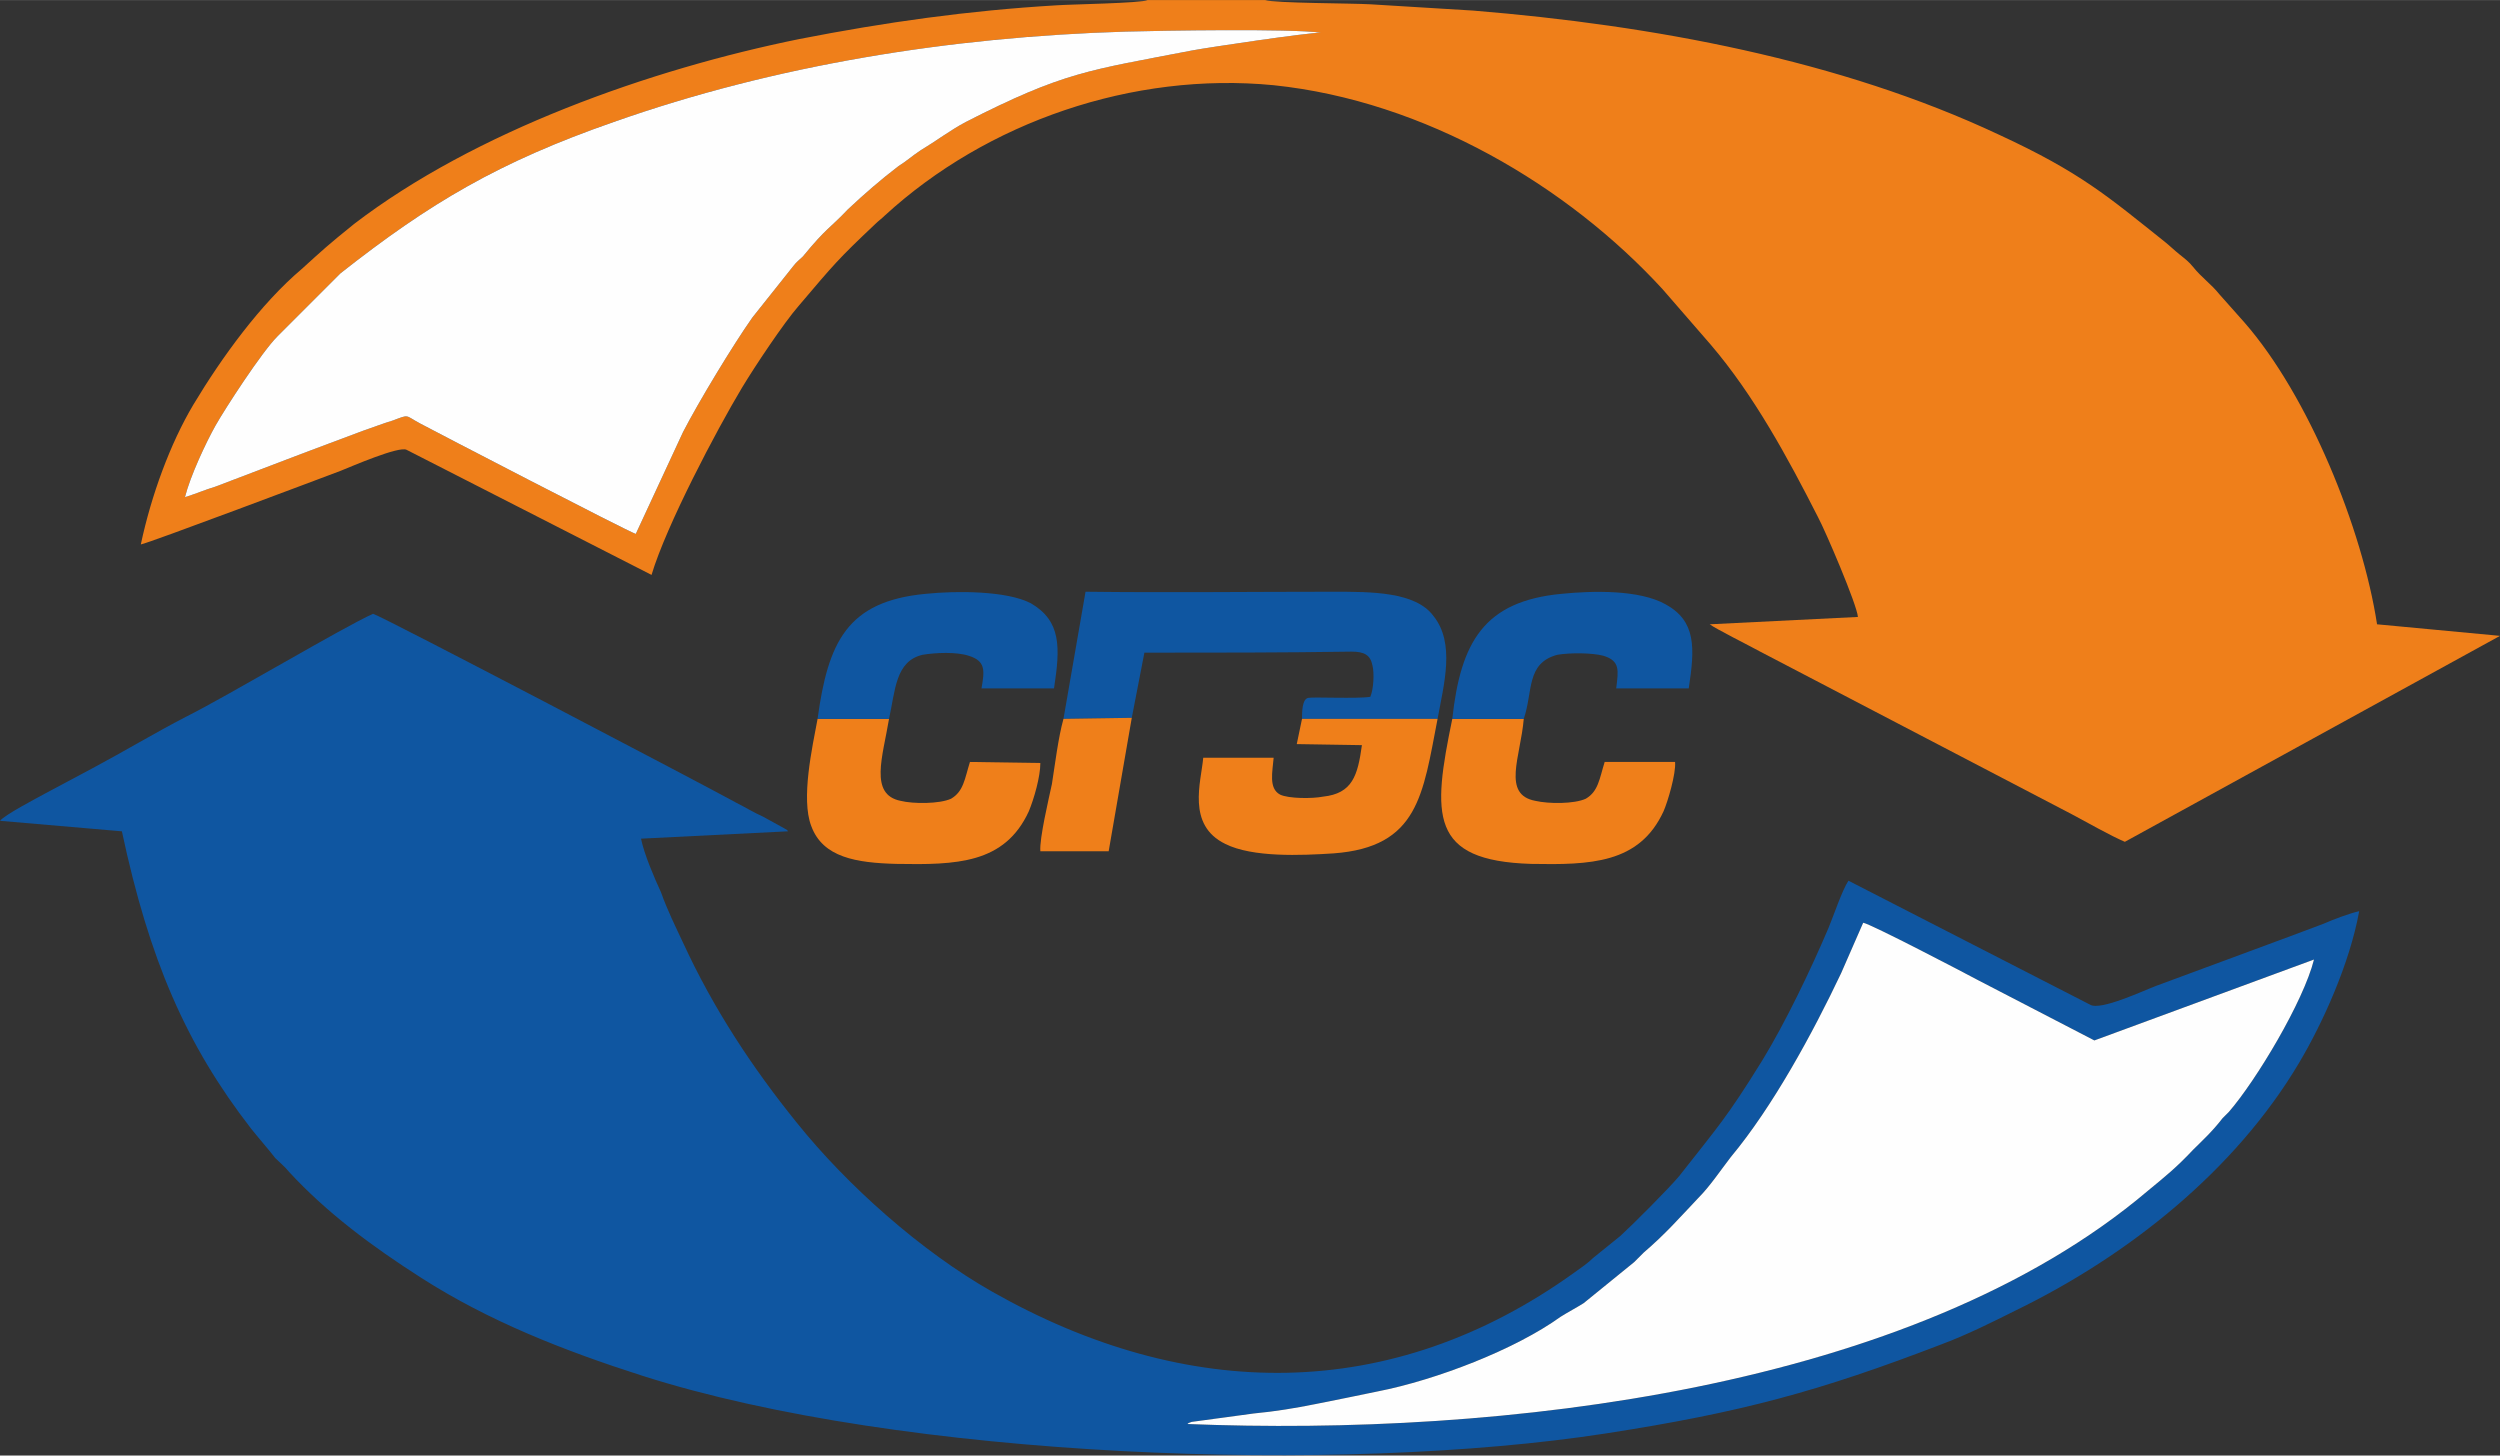 <?xml version="1.0" encoding="UTF-8"?>
<!DOCTYPE svg PUBLIC "-//W3C//DTD SVG 1.1//EN" "http://www.w3.org/Graphics/SVG/1.1/DTD/svg11.dtd">
<!-- Creator: CorelDRAW 2020 (64-Bit) -->
<svg xmlns="http://www.w3.org/2000/svg" xml:space="preserve" width="383px" height="223px" version="1.1" style="shape-rendering:geometricPrecision; text-rendering:geometricPrecision; image-rendering:optimizeQuality; fill-rule:evenodd; clip-rule:evenodd"
viewBox="0 0 23.79 13.85"
 xmlns:xlink="http://www.w3.org/1999/xlink"
 xmlns:xodm="http://www.corel.com/coreldraw/odm/2003">
 <rect x="0" y="0" width="23.79" height="13.85" fill="#333333" stroke="none"/>
 <defs>
  <style type="text/css">
   <![CDATA[
    .fil2 {fill:#FEFEFE}
    .fil1 {fill:#EF7F1A}
    .fil0 {fill:#0F56A1}
   ]]>
  </style>
 </defs>
 <g id="Слой_x0020_1">
  <g id="_2257801758544">
   <path class="fil0" d="M11.3 13.55c0.01,-0.01 0.01,-0.01 0.04,-0.02l0.59 -0.08c0.21,-0.02 0.39,-0.05 0.59,-0.09 0.2,-0.04 0.4,-0.08 0.59,-0.12 0.56,-0.11 1.31,-0.4 1.74,-0.71 0.08,-0.05 0.14,-0.08 0.22,-0.13l0.48 -0.39c0.03,-0.03 0.06,-0.06 0.09,-0.09 0.21,-0.18 0.34,-0.33 0.52,-0.52 0.11,-0.11 0.21,-0.26 0.31,-0.39 0.4,-0.48 0.78,-1.18 1.05,-1.75l0.21 -0.48c0.07,0.01 0.97,0.48 1.1,0.55l1.1 0.57 2.09 -0.77c-0.1,0.4 -0.55,1.15 -0.81,1.45 -0.03,0.03 -0.03,0.03 -0.06,0.06 -0.1,0.13 -0.2,0.22 -0.28,0.3 -0.16,0.17 -0.26,0.25 -0.43,0.39 -2.24,1.9 -6.17,2.34 -9.14,2.22zm-7.75 -7.71c-0.29,0.13 -1.38,0.78 -1.78,0.98 -0.29,0.15 -0.59,0.33 -0.89,0.49 -0.15,0.08 -0.3,0.16 -0.45,0.24 -0.09,0.05 -0.38,0.2 -0.43,0.26l1.16 0.1c0.26,1.22 0.61,2.03 1.23,2.83 0.08,0.1 0.16,0.19 0.23,0.28 0.04,0.04 0.09,0.08 0.13,0.13 0.36,0.39 0.79,0.71 1.26,1.01 0.64,0.41 1.35,0.69 2.1,0.93 2.47,0.79 6.65,0.94 9.17,0.55 1.29,-0.2 2.03,-0.4 3.2,-0.85 0.24,-0.09 0.48,-0.21 0.7,-0.32 1.07,-0.52 2.09,-1.33 2.7,-2.36 0.22,-0.37 0.48,-0.94 0.57,-1.44 -0.09,0.02 -0.25,0.08 -0.34,0.12 -0.11,0.04 -0.21,0.08 -0.32,0.12l-1.27 0.47c-0.11,0.04 -0.53,0.24 -0.63,0.18l-2.3 -1.18c-0.06,0.09 -0.14,0.33 -0.19,0.45 -0.17,0.4 -0.41,0.9 -0.63,1.26 -0.34,0.55 -0.43,0.64 -0.79,1.1 -0.1,0.12 -0.44,0.46 -0.56,0.57l-0.26 0.21c-0.05,0.05 -0.11,0.09 -0.18,0.14 -1.74,1.25 -3.69,1.23 -5.54,0.18 -0.67,-0.38 -1.38,-1.01 -1.86,-1.61 -0.42,-0.52 -0.79,-1.08 -1.08,-1.71 -0.07,-0.15 -0.15,-0.31 -0.21,-0.48 -0.06,-0.13 -0.16,-0.36 -0.19,-0.51l1.4 -0.07c-0.02,-0.02 0.01,0 -0.04,-0.03l-0.2 -0.11c-0.09,-0.04 -0.17,-0.09 -0.25,-0.13 -0.29,-0.16 -3.36,-1.77 -3.46,-1.8z"/>
   <path class="fil1" d="M1.76 4.73c0.05,-0.2 0.2,-0.52 0.29,-0.68 0.09,-0.16 0.44,-0.7 0.59,-0.85l0.6 -0.6c0.85,-0.67 1.51,-1.06 2.6,-1.44 1.53,-0.54 3.2,-0.81 4.87,-0.86 0.36,-0.01 1.55,-0.03 1.86,0.01 -0.13,0 -1.07,0.14 -1.23,0.17 -0.98,0.19 -1.21,0.2 -2.15,0.68 -0.15,0.08 -0.28,0.18 -0.43,0.27 -0.09,0.06 -0.13,0.1 -0.21,0.15 -0.17,0.13 -0.32,0.26 -0.48,0.41 -0.18,0.19 -0.2,0.17 -0.43,0.45 -0.03,0.03 -0.06,0.05 -0.09,0.09l-0.39 0.49c-0.19,0.27 -0.51,0.8 -0.66,1.09l-0.45 0.97c-0.09,-0.03 -1.92,-0.98 -2.05,-1.05 -0.15,-0.08 -0.1,-0.09 -0.26,-0.03 -0.1,0.03 -0.2,0.07 -0.29,0.1 -0.19,0.07 -0.37,0.14 -0.56,0.21l-0.84 0.32c-0.1,0.03 -0.19,0.07 -0.29,0.1zm10.28 -4.73l-1.12 0c-0.06,0.03 -0.73,0.04 -0.87,0.05 -0.84,0.05 -1.62,0.16 -2.44,0.32 -1.43,0.29 -3.09,0.88 -4.24,1.76 -0.26,0.21 -0.29,0.24 -0.5,0.43 -0.39,0.33 -0.76,0.84 -1.03,1.29 -0.22,0.37 -0.4,0.86 -0.5,1.33 0.07,-0.01 1.74,-0.64 1.9,-0.7 0.1,-0.04 0.56,-0.24 0.63,-0.2l2.33 1.19c0.14,-0.47 0.62,-1.38 0.86,-1.78 0.12,-0.2 0.4,-0.62 0.54,-0.78 0.34,-0.4 0.37,-0.44 0.73,-0.78 0.03,-0.03 0.06,-0.05 0.09,-0.08 0.97,-0.89 2.36,-1.37 3.7,-1.24 1.44,0.15 2.8,0.96 3.7,1.94l0.46 0.53c0.41,0.48 0.73,1.07 1.02,1.64 0.07,0.13 0.37,0.83 0.38,0.95l-1.41 0.07c0.05,0.04 0.39,0.21 0.48,0.26l2.97 1.55c0.15,0.08 0.36,0.2 0.5,0.26l3.57 -1.96 -1.17 -0.11c-0.14,-0.91 -0.65,-2.17 -1.26,-2.87l-0.24 -0.27c-0.08,-0.1 -0.17,-0.16 -0.25,-0.26 -0.04,-0.05 -0.08,-0.08 -0.13,-0.12 -0.05,-0.04 -0.09,-0.08 -0.14,-0.12 -0.54,-0.43 -0.8,-0.66 -1.58,-1.02 -1.51,-0.71 -3.29,-1.04 -5,-1.18 -0.33,-0.02 -0.65,-0.04 -0.98,-0.06 -0.17,-0.01 -0.91,-0.01 -1,-0.04z"/>
   <path class="fil2" d="M1.76 4.73c0.1,-0.03 0.19,-0.07 0.29,-0.1l0.84 -0.32c0.19,-0.07 0.37,-0.14 0.56,-0.21 0.09,-0.03 0.19,-0.07 0.29,-0.1 0.16,-0.06 0.11,-0.05 0.26,0.03 0.13,0.07 1.96,1.02 2.05,1.05l0.45 -0.97c0.15,-0.29 0.47,-0.82 0.66,-1.09l0.39 -0.49c0.03,-0.04 0.06,-0.06 0.09,-0.09 0.23,-0.28 0.25,-0.26 0.43,-0.45 0.16,-0.15 0.31,-0.28 0.48,-0.41 0.08,-0.05 0.12,-0.09 0.21,-0.15 0.15,-0.09 0.28,-0.19 0.43,-0.27 0.94,-0.48 1.17,-0.49 2.15,-0.68 0.16,-0.03 1.1,-0.17 1.23,-0.17 -0.31,-0.04 -1.5,-0.02 -1.86,-0.01 -1.67,0.05 -3.34,0.32 -4.87,0.86 -1.09,0.38 -1.75,0.77 -2.6,1.44l-0.6 0.6c-0.15,0.15 -0.5,0.69 -0.59,0.85 -0.09,0.16 -0.24,0.48 -0.29,0.68z"/>
   <path class="fil2" d="M11.3 13.55c2.97,0.12 6.9,-0.32 9.14,-2.22 0.17,-0.14 0.27,-0.22 0.43,-0.39 0.08,-0.08 0.18,-0.17 0.28,-0.3 0.03,-0.03 0.03,-0.03 0.06,-0.06 0.26,-0.3 0.71,-1.05 0.81,-1.45l-2.09 0.77 -1.1 -0.57c-0.13,-0.07 -1.03,-0.54 -1.1,-0.55l-0.21 0.48c-0.27,0.57 -0.65,1.27 -1.05,1.75 -0.1,0.13 -0.2,0.28 -0.31,0.39 -0.18,0.19 -0.31,0.34 -0.52,0.52 -0.03,0.03 -0.06,0.06 -0.09,0.09l-0.48 0.39c-0.08,0.05 -0.14,0.08 -0.22,0.13 -0.43,0.31 -1.18,0.6 -1.74,0.71 -0.19,0.04 -0.39,0.08 -0.59,0.12 -0.2,0.04 -0.38,0.07 -0.59,0.09l-0.59 0.08c-0.03,0.01 -0.03,0.01 -0.04,0.02z"/>
   <path class="fil0" d="M10.12 6.84l0.65 -0.01 0.12 -0.62c0.63,0 1.35,0 1.97,-0.01 0.12,0 0.18,0.03 0.2,0.13 0.02,0.08 0.01,0.23 -0.02,0.3 -0.12,0.02 -0.54,0 -0.59,0.01 -0.06,0.01 -0.06,0.14 -0.06,0.2l1.29 0c0.06,-0.33 0.17,-0.72 -0.04,-0.98 -0.17,-0.23 -0.59,-0.23 -0.95,-0.23 -0.78,0 -1.57,0.01 -2.36,0l-0.21 1.21z"/>
   <path class="fil1" d="M13.68 6.84l-1.29 0 -0.05 0.24 0.62 0.01c-0.04,0.29 -0.09,0.46 -0.37,0.49 -0.1,0.02 -0.33,0.02 -0.41,-0.02 -0.11,-0.06 -0.07,-0.22 -0.06,-0.35l-0.67 0c-0.02,0.23 -0.16,0.64 0.21,0.82 0.26,0.13 0.72,0.11 1.03,0.09 0.81,-0.06 0.85,-0.56 0.99,-1.28z"/>
   <path class="fil1" d="M14.5 6.84l-0.68 0c-0.19,0.92 -0.22,1.35 0.75,1.38 0.56,0.01 1.03,0 1.26,-0.5 0.04,-0.09 0.12,-0.36 0.11,-0.47l-0.67 0c-0.05,0.16 -0.06,0.28 -0.18,0.35 -0.11,0.05 -0.35,0.05 -0.48,0.02 -0.32,-0.06 -0.14,-0.42 -0.11,-0.78z"/>
   <path class="fil1" d="M8.46 6.84l-0.68 0c-0.05,0.27 -0.16,0.76 -0.06,1.02 0.11,0.3 0.43,0.35 0.81,0.36 0.57,0.01 1.03,0 1.26,-0.5 0.05,-0.12 0.11,-0.33 0.11,-0.46l-0.67 -0.01c-0.05,0.16 -0.06,0.28 -0.18,0.35 -0.11,0.05 -0.36,0.05 -0.48,0.02 -0.3,-0.06 -0.17,-0.42 -0.11,-0.78z"/>
   <path class="fil0" d="M13.82 6.84l0.68 0c0.09,-0.26 0.02,-0.53 0.32,-0.61 0.12,-0.02 0.33,-0.02 0.44,0.01 0.16,0.05 0.14,0.14 0.12,0.31l0.69 0c0.06,-0.39 0.07,-0.64 -0.22,-0.8 -0.25,-0.14 -0.69,-0.13 -0.99,-0.1 -0.74,0.07 -0.96,0.46 -1.04,1.19z"/>
   <path class="fil0" d="M7.78 6.84l0.68 0c0.06,-0.27 0.06,-0.55 0.32,-0.61 0.12,-0.02 0.32,-0.03 0.44,0.01 0.16,0.05 0.15,0.14 0.12,0.31l0.69 0c0.06,-0.39 0.07,-0.64 -0.22,-0.81 -0.23,-0.12 -0.71,-0.12 -1,-0.09 -0.75,0.07 -0.93,0.46 -1.03,1.19z"/>
   <path class="fil1" d="M10.77 6.83l-0.65 0.01c-0.05,0.18 -0.08,0.43 -0.11,0.62 -0.03,0.14 -0.12,0.52 -0.11,0.64l0.65 0 0.22 -1.27z"/>
  </g>
 </g>
</svg>
